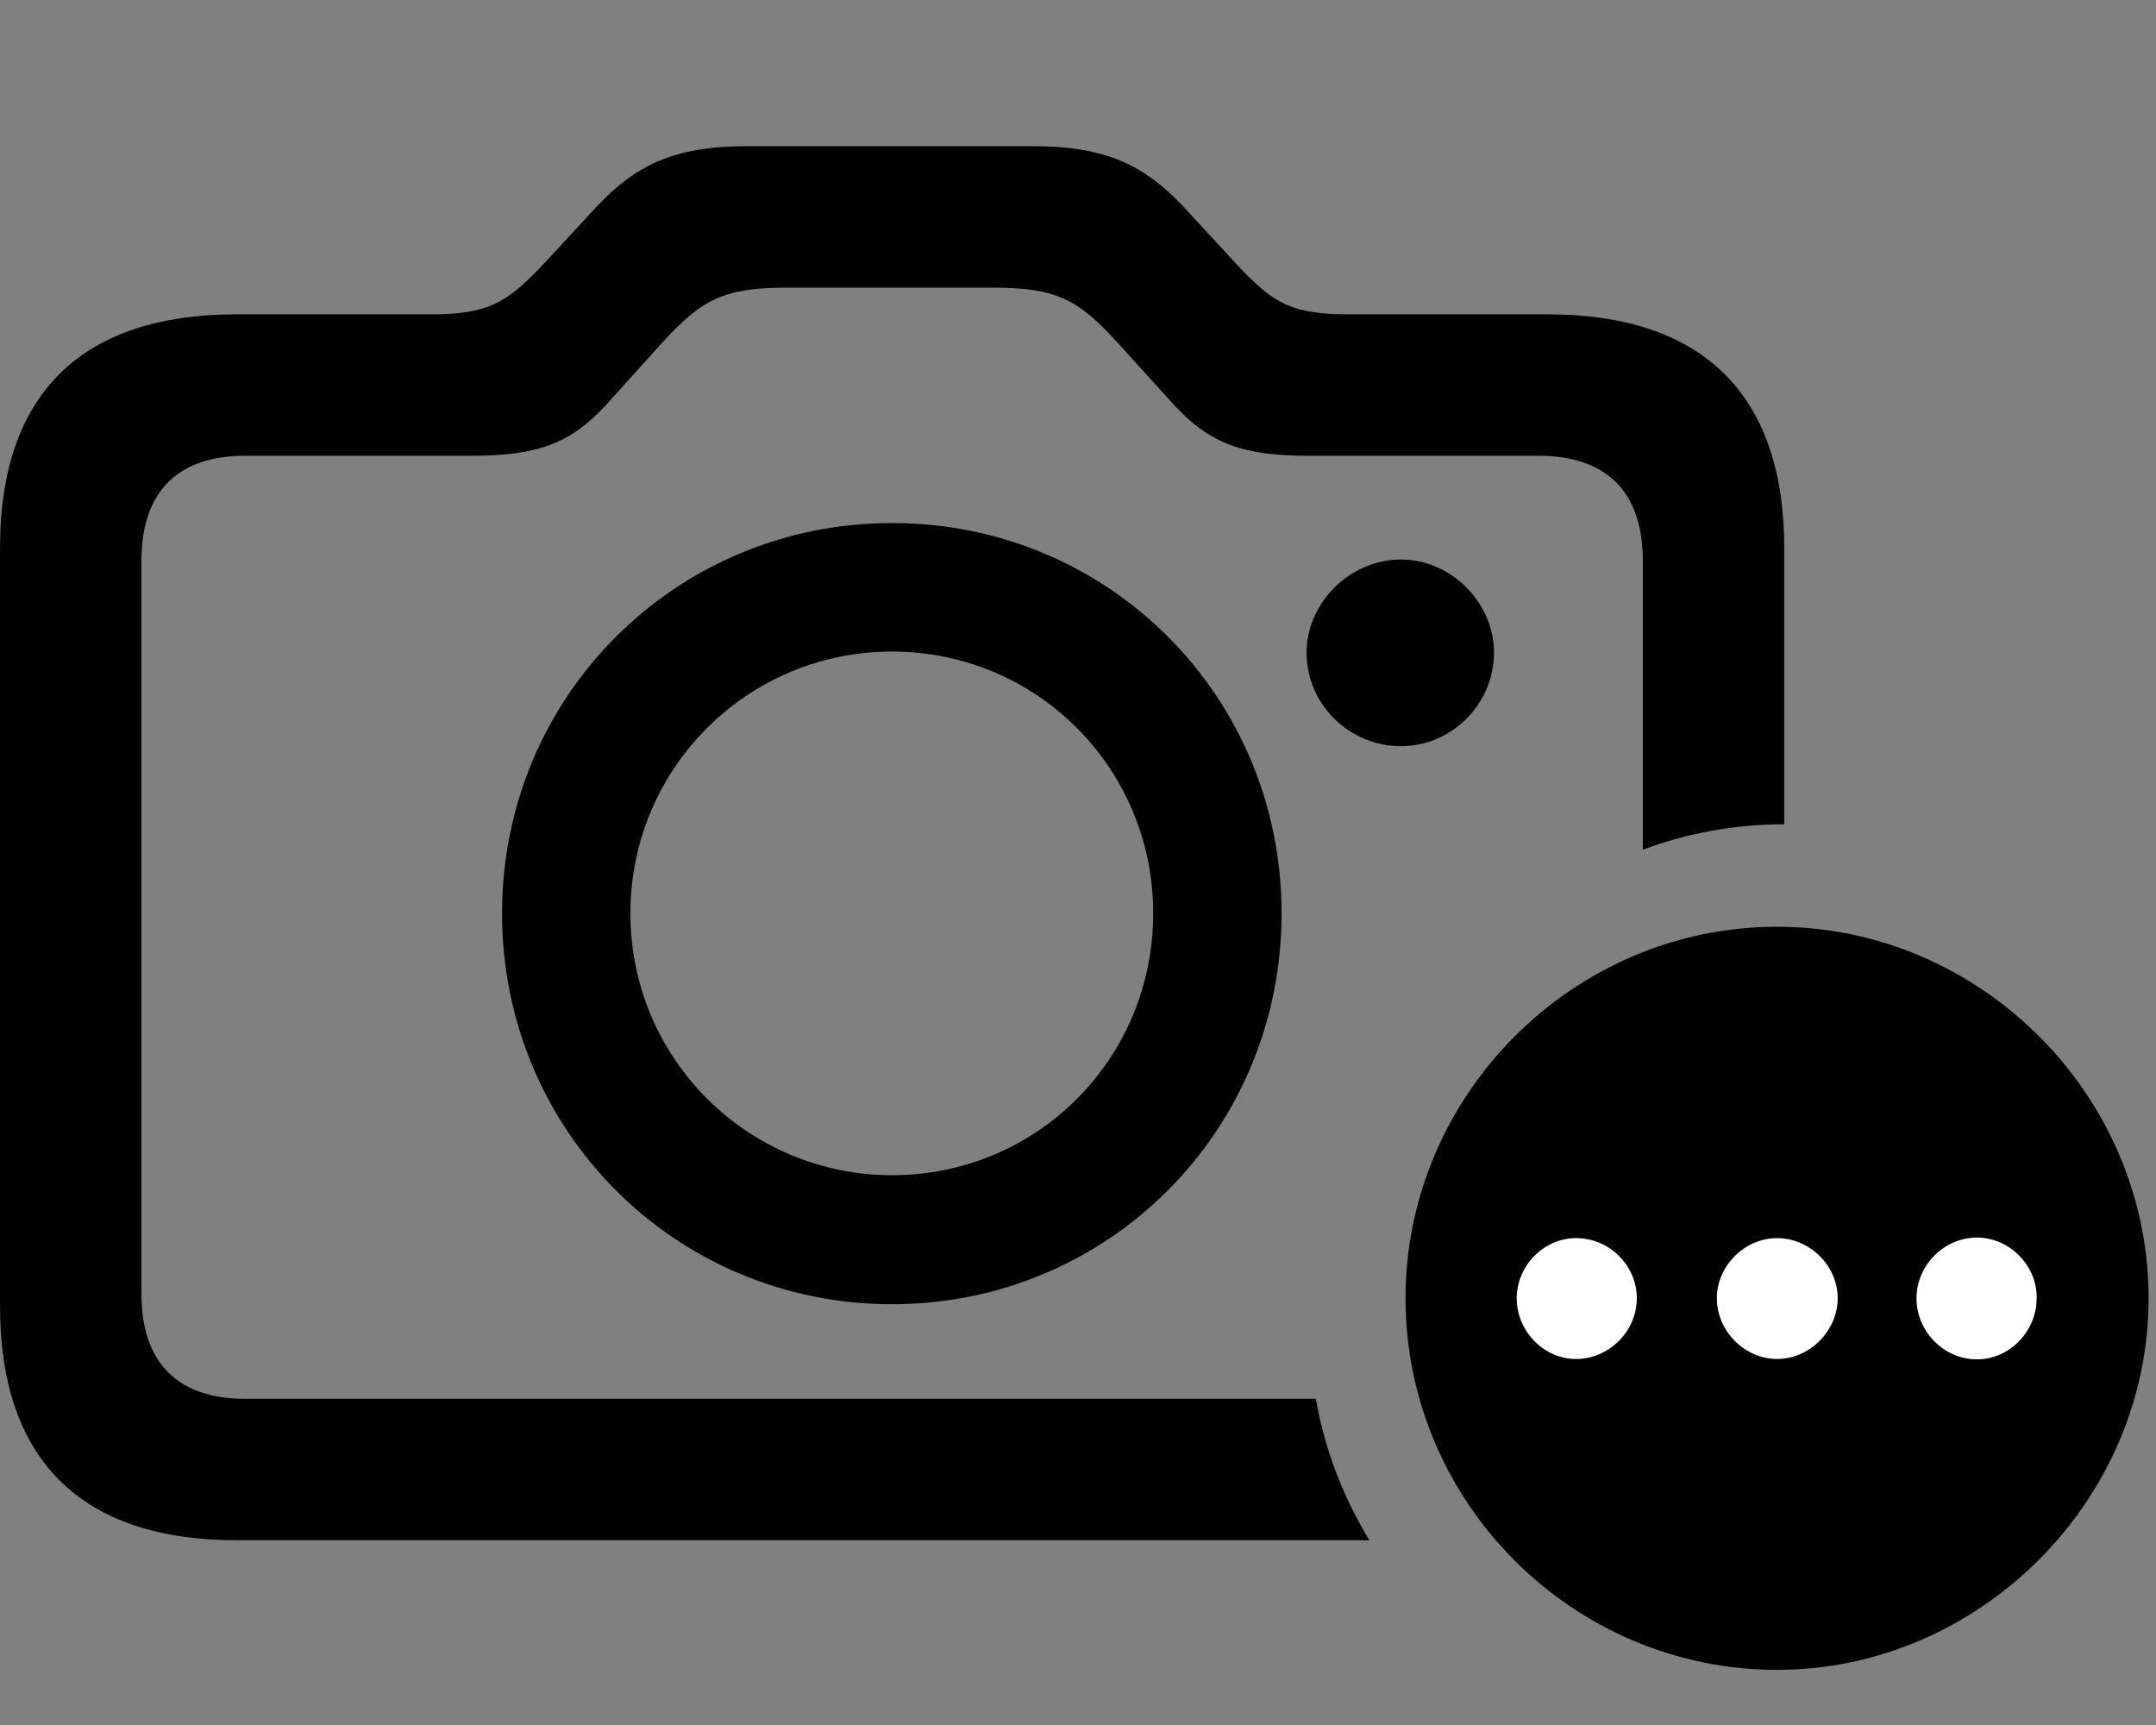 <svg width="35" height="28" viewBox="0 0 35 28" fill="none" xmlns="http://www.w3.org/2000/svg">
<rect x="0" y="0" width="35" height="28" fill="#808080" stroke="none"/>
<path d="M3.844 25.001H22.23C21.809 24.305 21.503 23.527 21.361 22.705H3.977C2.907 22.705 2.296 22.141 2.296 21.003V9.101C2.296 7.962 2.907 7.398 3.977 7.398H7.654C8.709 7.398 9.258 7.21 9.848 6.562L10.739 5.575C11.394 4.852 11.758 4.669 12.779 4.669H16.116C17.139 4.669 17.501 4.854 18.148 5.568L19.049 6.562C19.64 7.207 20.189 7.398 21.241 7.398H24.976C26.058 7.398 26.669 7.962 26.669 9.101V13.792C27.387 13.525 28.152 13.38 28.965 13.38V8.898C28.965 6.398 27.64 5.102 25.118 5.102H21.906C20.987 5.102 20.689 4.936 20.125 4.344L19.198 3.34C18.587 2.699 17.975 2.373 16.78 2.373H12.115C10.923 2.373 10.308 2.699 9.699 3.34L8.77 4.344C8.207 4.926 7.901 5.102 6.989 5.102H3.844C1.315 5.102 0 6.398 0 8.898V21.195C0 23.696 1.315 25.001 3.844 25.001ZM14.481 21.17C17.987 21.17 20.805 18.359 20.805 14.825C20.805 11.3 17.996 8.49 14.481 8.49C10.971 8.49 8.15 11.3 8.15 14.825C8.15 18.359 10.971 21.17 14.481 21.17ZM14.481 19.076C12.147 19.076 10.234 17.19 10.234 14.825C10.234 12.467 12.138 10.576 14.481 10.576C16.829 10.576 18.721 12.467 18.721 14.825C18.721 17.19 16.829 19.076 14.481 19.076ZM21.211 10.592C21.211 11.442 21.912 12.112 22.743 12.112C23.562 12.112 24.253 11.433 24.253 10.592C24.253 9.785 23.56 9.082 22.743 9.082C21.914 9.082 21.211 9.785 21.211 10.592Z" fill="black"/>
<path d="M28.849 27.105C32.12 27.105 34.88 24.372 34.88 21.072C34.88 17.774 32.148 15.043 28.849 15.043C25.537 15.043 22.817 17.774 22.817 21.072C22.817 24.391 25.537 27.105 28.849 27.105Z" fill="black"/>
<path d="M25.585 22.059C25.061 22.059 24.622 21.607 24.622 21.072C24.622 20.548 25.061 20.097 25.585 20.097C26.133 20.097 26.572 20.548 26.572 21.072C26.572 21.607 26.123 22.059 25.585 22.059ZM28.849 22.059C28.323 22.059 27.871 21.607 27.871 21.072C27.871 20.548 28.323 20.097 28.849 20.097C29.382 20.097 29.833 20.548 29.833 21.072C29.833 21.607 29.372 22.059 28.849 22.059ZM32.096 22.065C31.552 22.065 31.112 21.61 31.112 21.072C31.112 20.546 31.552 20.088 32.096 20.088C32.622 20.088 33.073 20.546 33.063 21.072C33.063 21.61 32.622 22.065 32.096 22.065Z" fill="white"/>
</svg>
